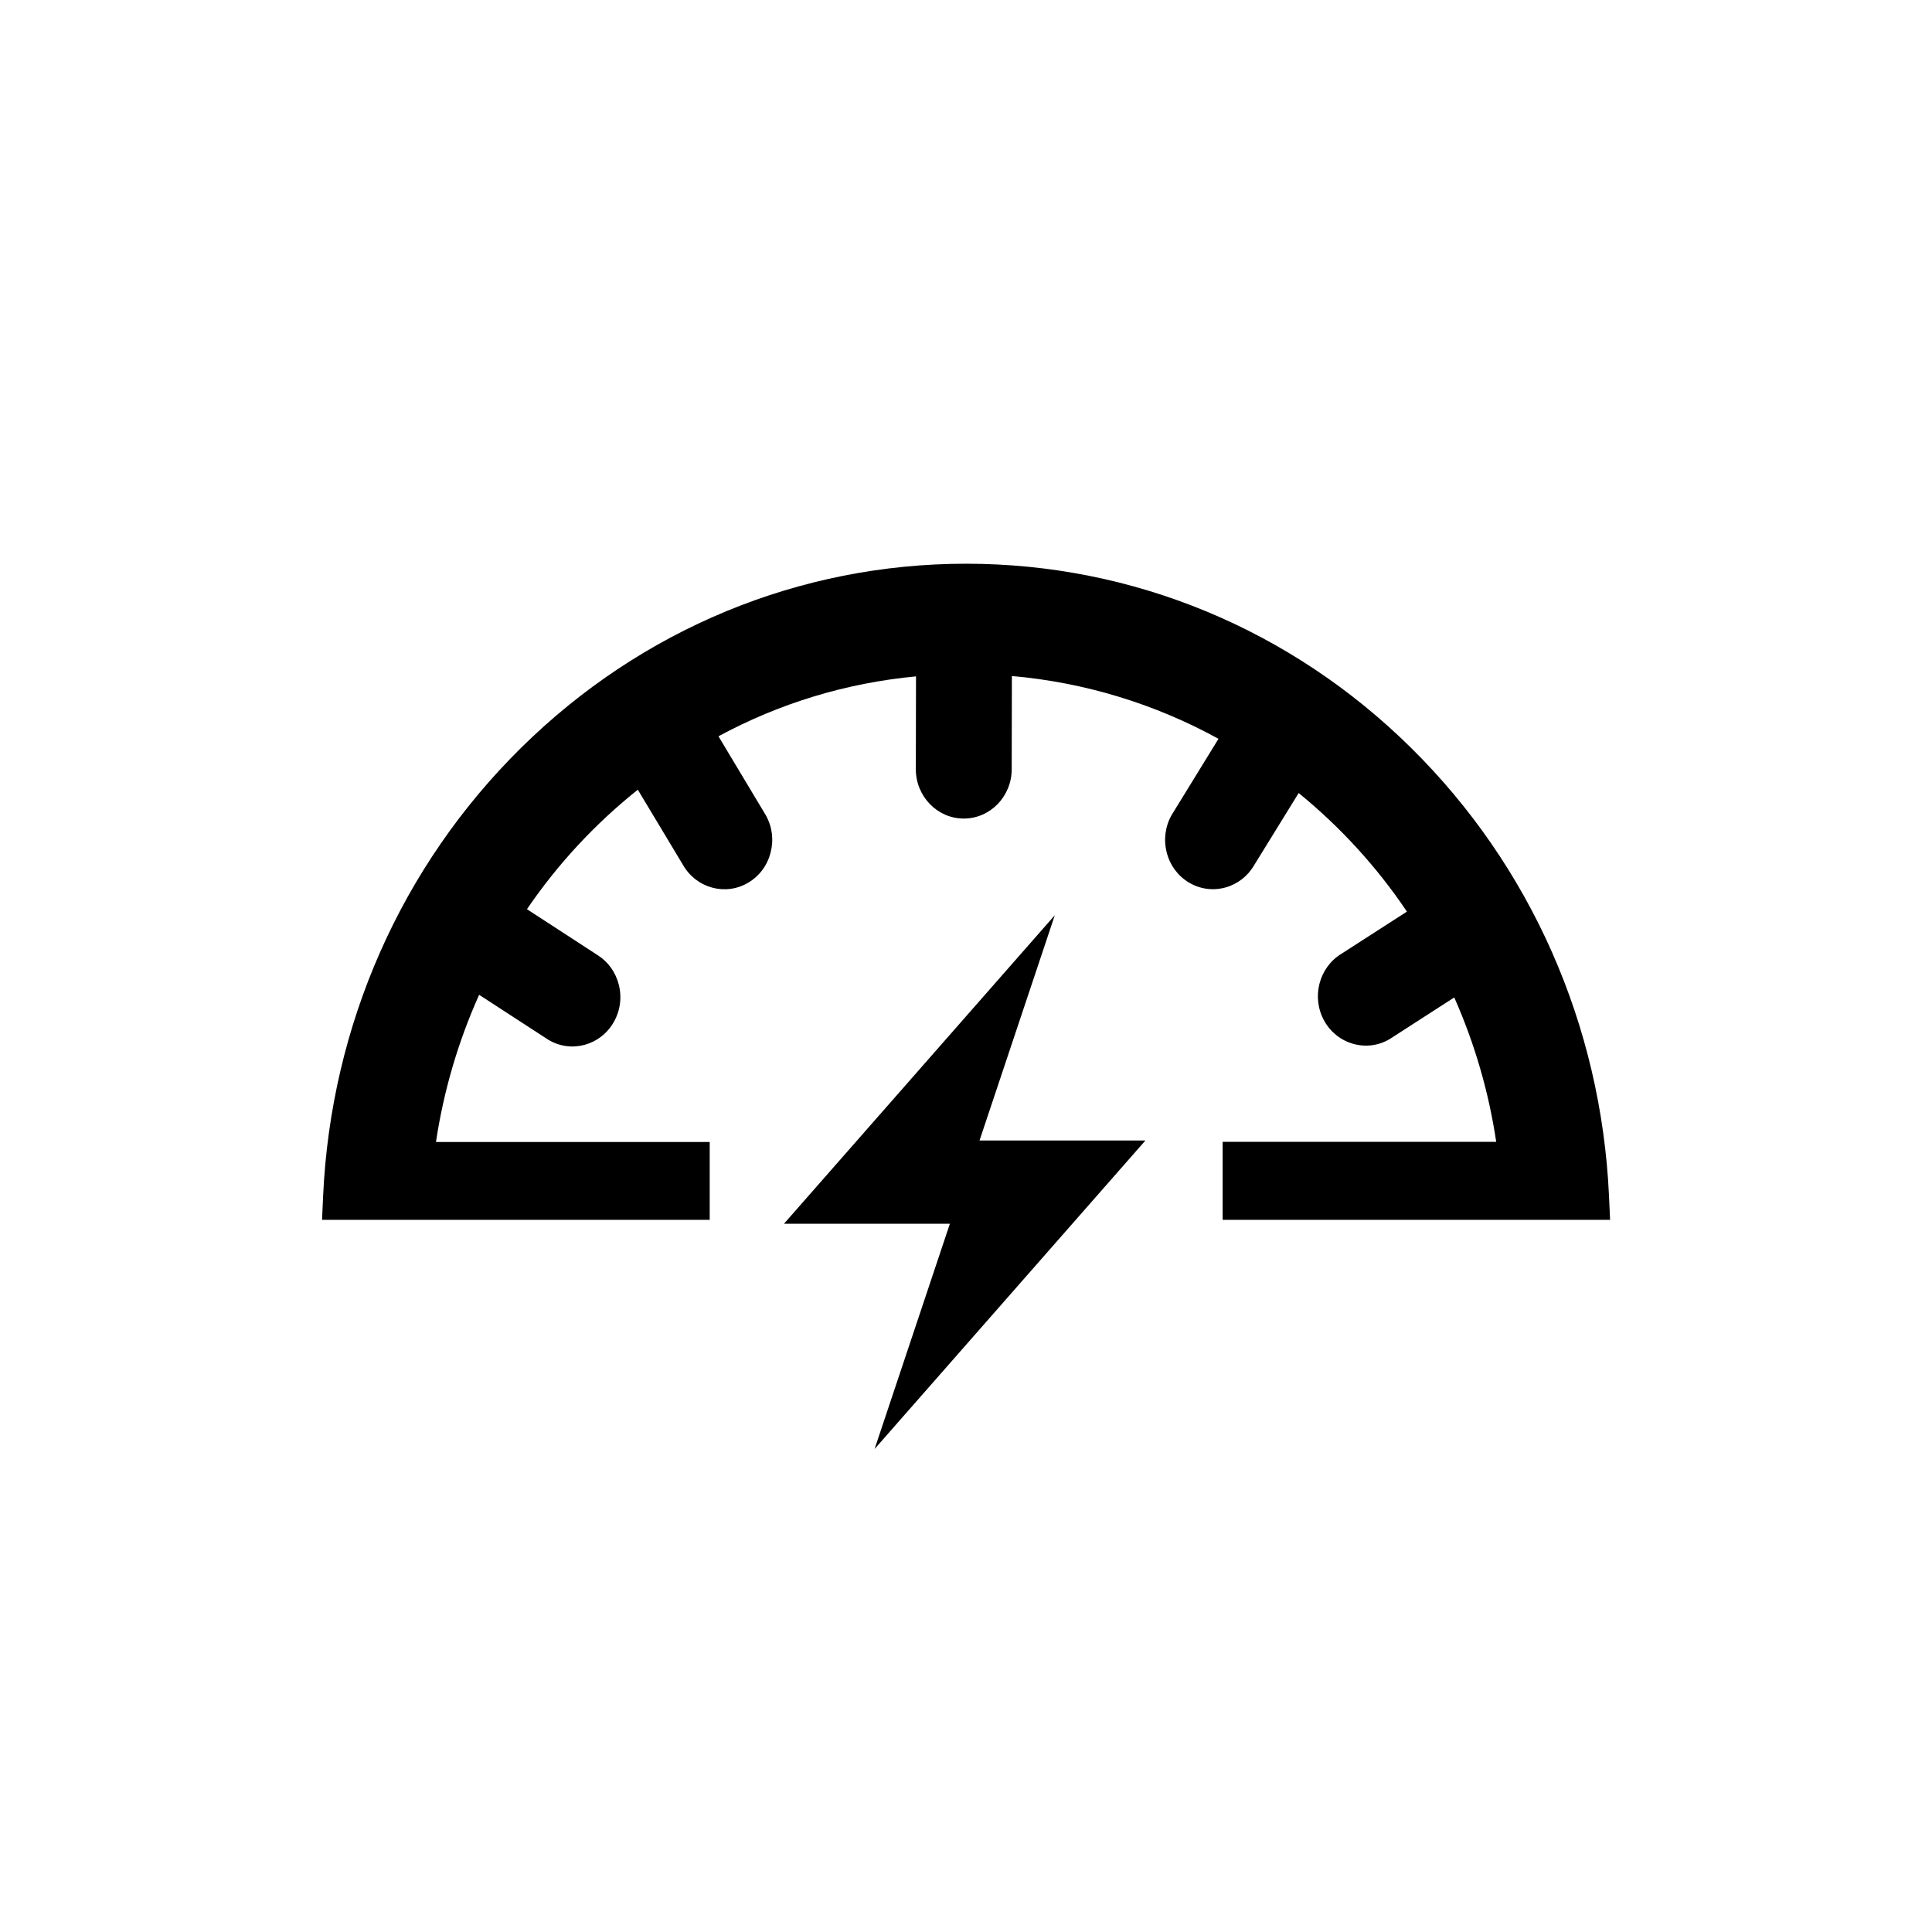 <svg xmlns="http://www.w3.org/2000/svg" width="100%" height="100%" viewBox="0 0 32 32"><path d="M20.25 20.201h.001v-1.289h4.531c-.124-.827-.357-1.629-.695-2.391l-1.069.689c-.183.109-.397.137-.602.08s-.376-.192-.482-.381c-.217-.389-.089-.885.285-1.112l1.084-.698c-.498-.74-1.099-1.398-1.793-1.964l-.736 1.193c-.106.184-.276.316-.479.372-.205.056-.419.027-.602-.082s-.314-.286-.368-.497c-.055-.211-.026-.432.08-.62l.777-1.264c-1.052-.579-2.222-.935-3.422-1.04l-.003 1.545c-.001.45-.356.816-.794.816h-.002c-.437-.001-.793-.369-.792-.819l.003-1.536c-1.155.109-2.252.442-3.272.992l.785 1.309c.106.189.133.409.078.62s-.186.387-.37.496c-.377.224-.861.091-1.081-.295l-.748-1.245c-.711.568-1.327 1.232-1.836 1.979l1.158.753c.18.11.308.284.362.493.055.211.026.432-.08.62-.219.39-.705.524-1.084.298l-1.148-.746c-.348.776-.588 1.593-.715 2.438h4.534v1.289H5.334l.018-.398c.13-2.826 1.293-5.46 3.278-7.419 1.992-1.966 4.61-3.05 7.371-3.05s5.379 1.083 7.371 3.05c1.984 1.959 3.148 4.594 3.278 7.419l.018.398h-6.417zm-2.779-5.042l-1.247 3.731h2.748L14.486 24l1.247-3.731h-2.748l4.486-5.11z"/></svg>
